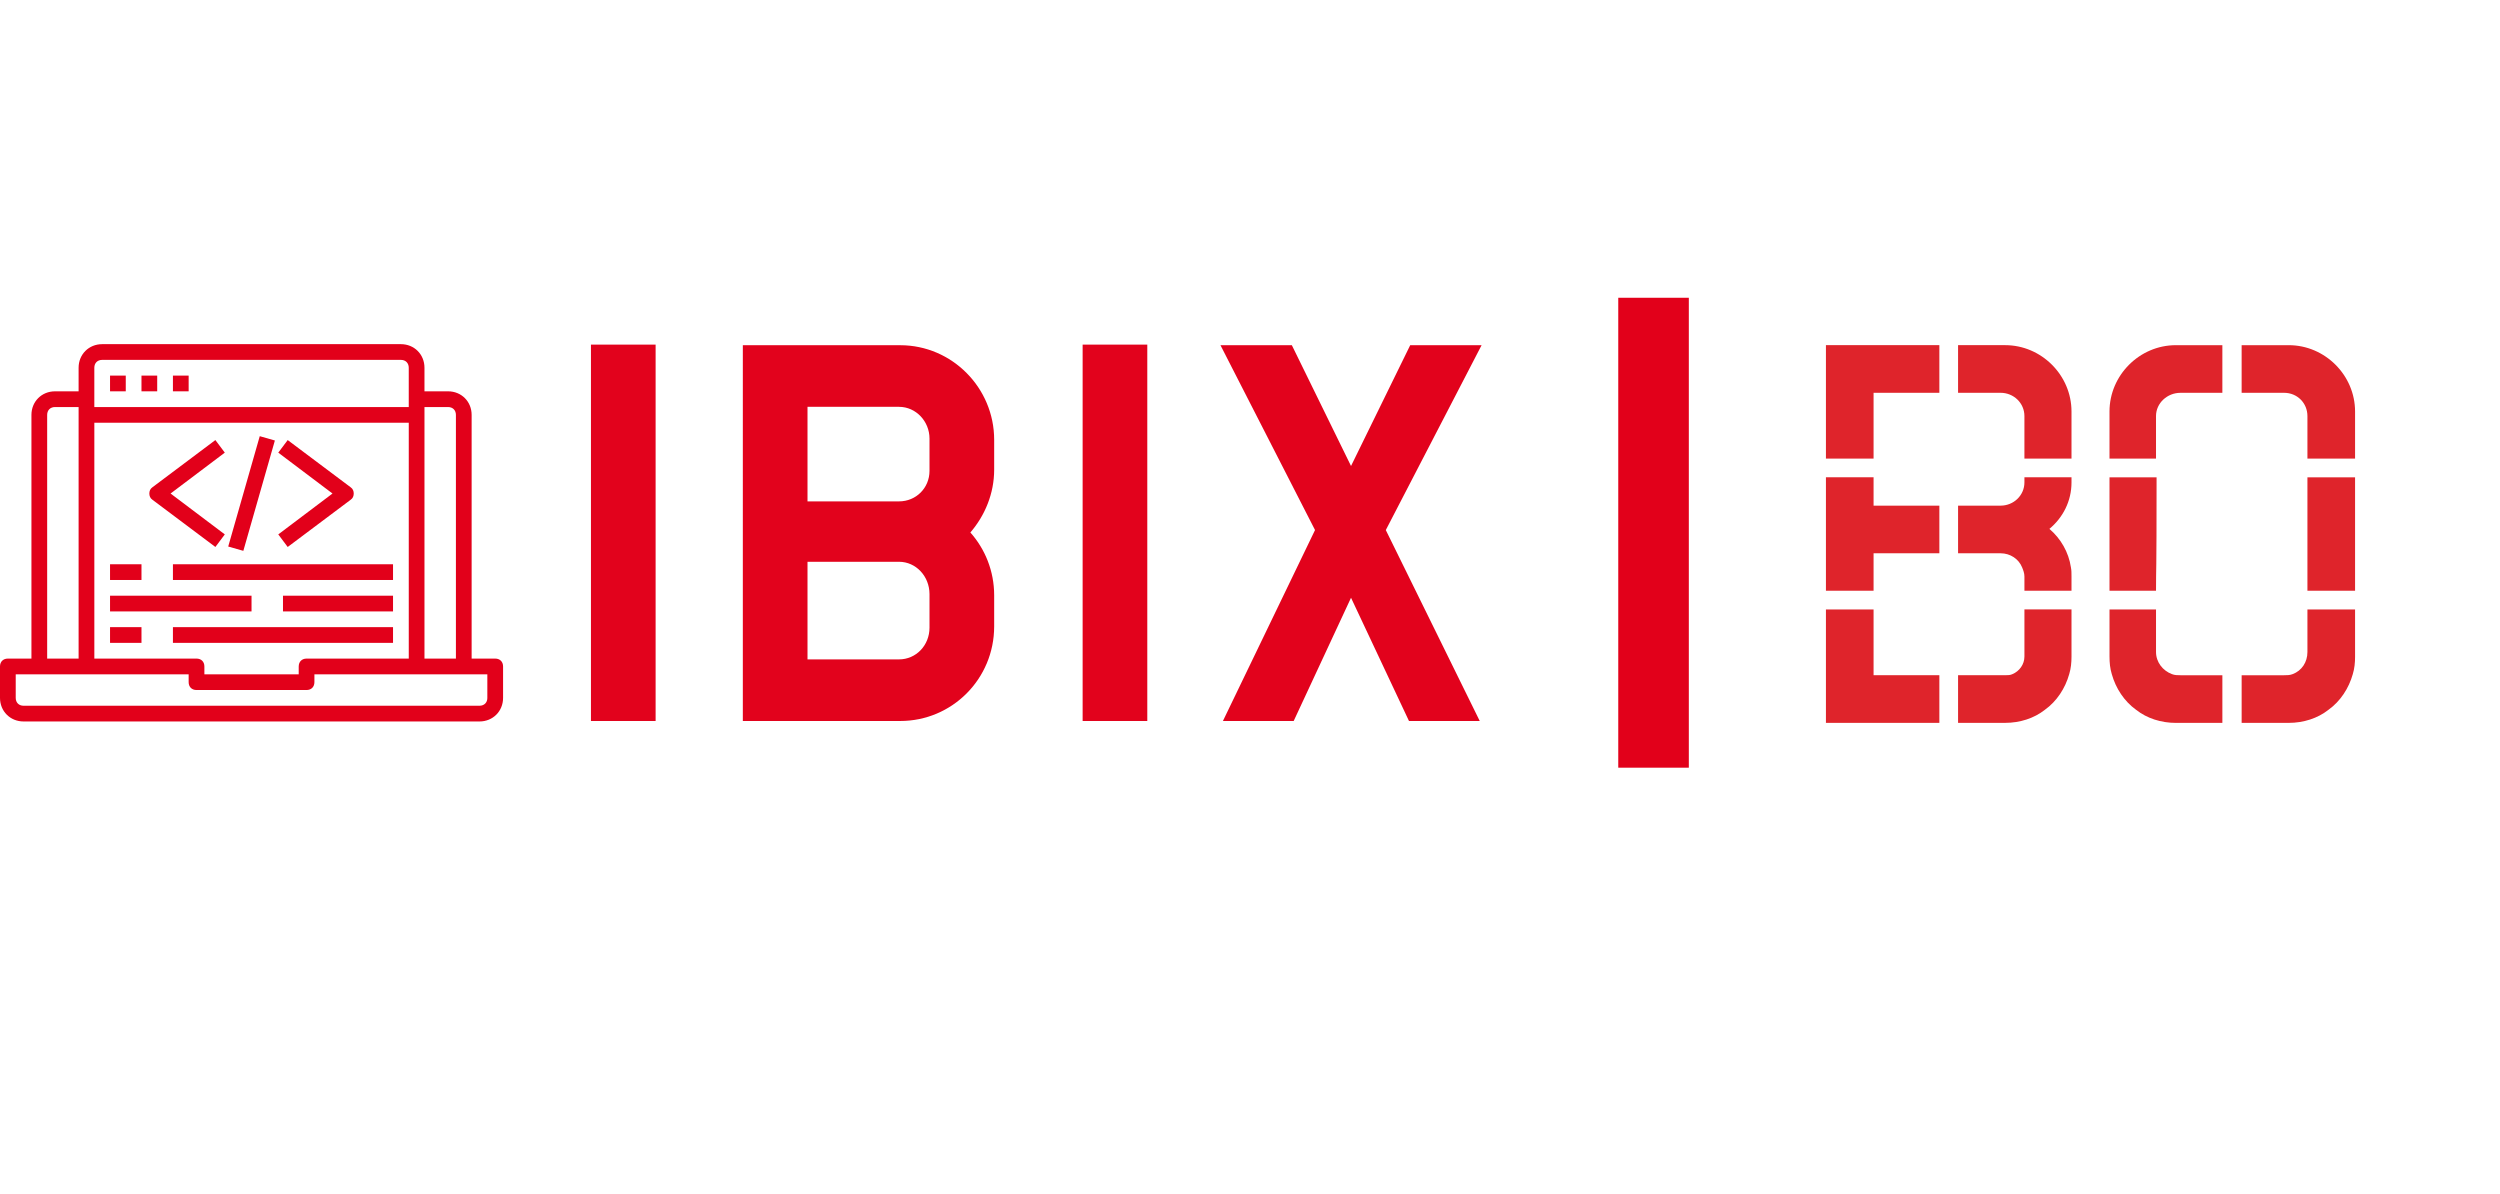 <?xml version="1.0" encoding="UTF-8"?><svg id="Ebene_1" xmlns="http://www.w3.org/2000/svg" xmlns:xlink="http://www.w3.org/1999/xlink" viewBox="0 0 1771.56 846"><defs><style>.cls-1{fill:#df242b;}.cls-1,.cls-2,.cls-3{stroke-width:0px;}.cls-2{fill:none;}.cls-4{clip-path:url(#clippath-1);}.cls-5{isolation:isolate;opacity:.99;}.cls-3{fill:#e2001a;}.cls-6{clip-path:url(#clippath);}</style><clipPath id="clippath"><rect class="cls-2" x="1173.74" width="597.83" height="846"/></clipPath><clipPath id="clippath-1"><rect class="cls-2" x="1173.74" width="597.83" height="846"/></clipPath></defs><g class="cls-5" text-rendering="geometricPrecision"><path class="cls-3" d="m418.76,510.92V244.2h45.82v266.72h-45.82Z"/><path class="cls-3" d="m637.92,510.92h-111.53V244.63h111.53c36.74,0,66.57,30.26,66.57,67v21.18c0,16.86-6.48,32.42-16.86,44.52,10.37,11.67,16.86,27.23,16.86,44.53v22.05c0,37.18-29.83,67-66.57,67Zm20.75-200.15c0-12.1-9.51-22.48-21.61-22.48h-64.84v67h64.84c12.1,0,21.61-9.51,21.61-21.61v-22.91Zm0,110.23c0-12.54-9.51-22.91-21.61-22.91h-64.84v69.17h64.84c12.1,0,21.61-9.94,21.61-22.48v-23.78Z"/><path class="cls-3" d="m767.18,510.92V244.2h45.82v266.72h-45.82Z"/><path class="cls-3" d="m982.01,375.61l66.57,135.3h-50.14l-41.07-87.32-40.63,87.32h-50.15l65.27-135.3-67-130.98h50.58l41.93,85.59,41.93-85.59h50.58l-67.87,130.98Z"/></g><g id="Layer_8"><path class="cls-3" d="m350.92,466.69h-16.71v-172.68c0-9.47-7.24-16.71-16.71-16.71h-16.71v-16.71c0-9.47-7.24-16.71-16.71-16.71H72.41c-9.47,0-16.71,7.24-16.71,16.71v16.71h-16.71c-9.47,0-16.71,7.24-16.71,16.71v172.68H5.57c-3.34,0-5.57,2.23-5.57,5.57v22.28c0,9.47,7.24,16.71,16.71,16.71h323.07c9.47,0,16.71-7.24,16.71-16.71v-22.28c0-3.34-2.23-5.57-5.57-5.57Zm-33.42-178.25c3.34,0,5.57,2.23,5.57,5.57v172.68h-22.28v-178.25h16.71Zm-105.83,183.82v5.57h-66.84v-5.57c0-3.34-2.23-5.57-5.57-5.57h-72.41v-167.11h222.81v167.11h-72.41c-3.34,0-5.57,2.23-5.57,5.57Zm-144.83-211.67c0-3.34,2.23-5.57,5.57-5.57h211.67c3.34,0,5.57,2.23,5.57,5.57v27.85H66.84v-27.85Zm-33.42,33.42c0-3.34,2.23-5.57,5.57-5.57h16.71v178.25h-22.28v-172.68Zm311.93,200.53c0,3.34-2.23,5.57-5.57,5.57H16.71c-3.34,0-5.57-2.23-5.57-5.57v-16.71h122.54v5.57c0,3.34,2.23,5.57,5.57,5.57h77.98c3.34,0,5.57-2.23,5.57-5.57v-5.57h122.54v16.71Z"/><rect class="cls-3" x="77.98" y="266.16" width="11.14" height="11.14"/><rect class="cls-3" x="100.26" y="266.16" width="11.14" height="11.14"/><rect class="cls-3" x="122.54" y="266.16" width="11.14" height="11.14"/><path class="cls-3" d="m152.62,387.6l6.68-8.91-38.43-28.97,38.43-28.97-6.68-8.91-44.56,33.42c-1.67,1.11-2.23,2.79-2.23,4.46s.56,3.34,2.23,4.46l44.56,33.42Z"/><path class="cls-3" d="m203.87,387.6l44.56-33.42c1.67-1.11,2.23-2.79,2.23-4.46s-.56-3.34-2.23-4.46l-44.56-33.42-6.68,8.91,38.43,28.97-38.43,28.97,6.68,8.91Z"/><rect class="cls-3" x="137.59" y="344.15" width="81.32" height="11.14" transform="translate(-206.99 425) rotate(-74.05)"/><rect class="cls-3" x="122.54" y="399.85" width="155.97" height="11.14"/><rect class="cls-3" x="77.98" y="399.85" width="22.28" height="11.14"/><rect class="cls-3" x="200.53" y="422.13" width="77.98" height="11.14"/><rect class="cls-3" x="77.98" y="422.13" width="100.26" height="11.14"/><rect class="cls-3" x="122.54" y="444.41" width="155.97" height="11.14"/><rect class="cls-3" x="77.98" y="444.41" width="22.28" height="11.14"/></g><rect class="cls-3" x="1146.74" y="211" width="50" height="333"/><g class="cls-6"><g class="cls-4"><path class="cls-1" d="m1668.86,324.98v-33.36c0-25.72-21.3-47.02-47.02-47.02h-33.36v33.76h30.14c9.24,0,16.48,7.23,16.48,16.48v30.14h33.76Zm0,93.64v-80.38h-33.76v80.38h33.76Zm-94.04-140.26v-33.76h-32.96c-25.72,0-47.02,21.3-47.02,47.02v33.36h32.96v-30.14c0-9.24,8.04-16.48,17.28-16.48h29.74Zm94.04,186.88v-33.36h-33.76v30.14c0,7.23-4.02,13.26-10.45,15.67-2.01.8-4.02.8-6.03.8h-30.14v33.76h33.36c10.45,0,20.5-3.22,28.13-9.24,8.44-6.03,14.47-15.27,17.28-25.32,1.2-4.02,1.61-8.04,1.61-12.46m-200.95-140.26v-33.36c0-25.72-21.3-47.02-47.02-47.02h-33.36v33.76h30.14c9.24,0,16.88,7.23,16.88,16.48v30.14h33.36Zm60.29,13.26h-33.36v80.38h32.96c0-19.69.4-4.82.4-80.38m46.62,174.02v-33.76h-29.74c-2.01,0-4.02,0-6.03-.8-6.43-2.41-11.25-8.44-11.25-15.67v-30.14h-32.96v33.36c0,4.42.4,8.44,1.61,12.46,2.81,10.05,8.84,19.29,17.28,25.32,7.64,6.03,17.68,9.24,28.13,9.24h32.96Zm-200.55-233.91v-33.76h-80.38v80.38h33.76v-46.62h46.62Zm93.64,140.26v-10.05c0-2.41,0-4.42-.4-6.43-1.61-10.85-7.23-20.5-15.27-27.33,9.65-8.04,15.67-19.69,15.67-32.96v-3.62h-33.36v3.62c0,9.24-7.64,16.48-16.88,16.48h-30.14v33.76h30.14c6.83,0,12.86,4.02,15.27,10.05.8,2.01,1.61,4.02,1.61,6.43v10.05h33.36Zm-93.64-26.53v-33.76h-46.62v-20.1h-33.76v80.38h33.76v-26.53h46.62Zm93.64,73.15v-33.36h-33.36v33.36c0,5.63-3.62,10.45-8.44,12.46-1.61.8-3.22.8-5.22.8h-33.36v33.76h33.36c10.45,0,20.5-3.22,28.13-9.24,8.44-6.03,14.47-15.27,17.28-25.32,1.2-4.02,1.61-8.04,1.61-12.46m-93.64,47.02v-33.76h-46.62v-46.62h-33.76v80.38h80.38Z"/></g></g></svg>